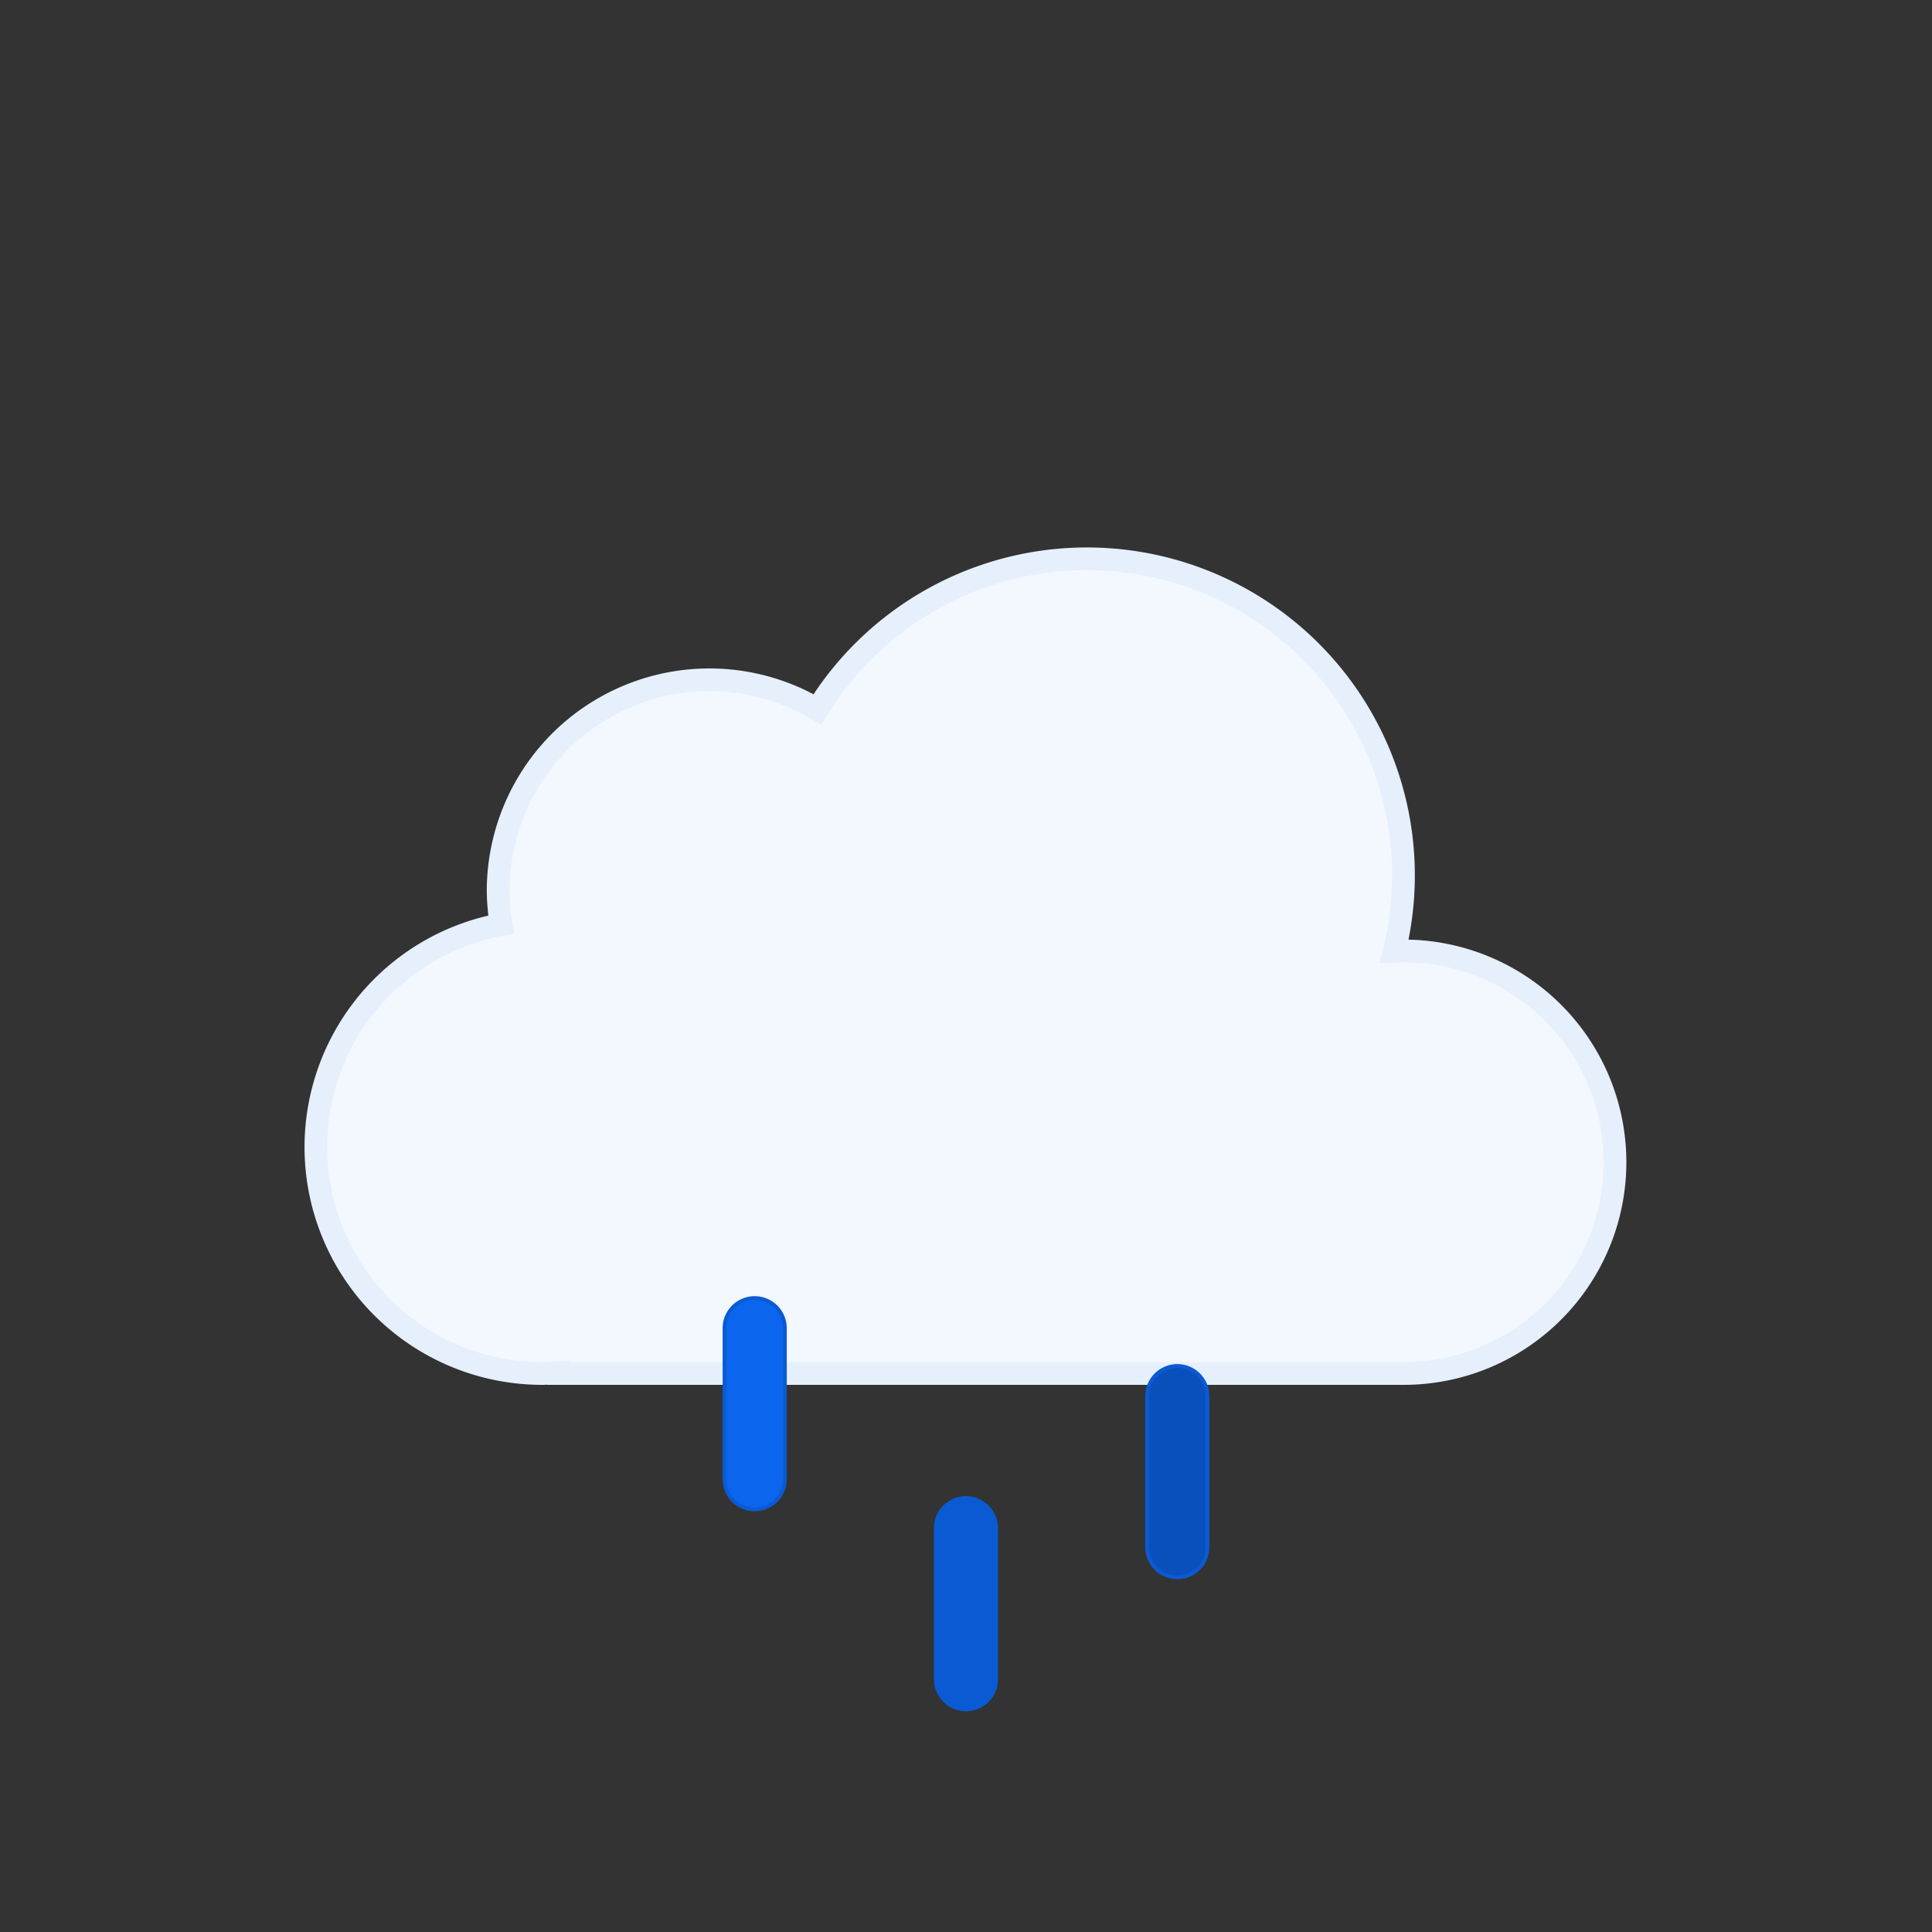 <svg id="vector" xmlns="http://www.w3.org/2000/svg" width="512" height="512" viewBox="0 0 512 512"><rect x="0" y="0" width="512" height="512" fill="#333333" stroke="none"/><g transform="translate(81, 145)" id="g_0"><path fill="#f3f7fe" d="M291,107l-2.5,0.1A83.9,83.9 0,0 0,135.6,43A56,56 0,0 0,51,91a56.6,56.6 0,0 0,0.8,9A60,60 0,0 0,63,219l4,-0.2v0.2h224a56,56 0,0 0,0,-112Z" stroke="#e6effc" stroke-width="6"/></g><g transform="translate(191.5, 343.5)" id="g_1"><path fill="#0b65ed" d="M8.5,56.5a8,8 0,0 1,-8,-8v-40a8,8 0,0 1,16,0v40a8,8 0,0 1,-8,8Z" stroke="#0a5ad4"/><path fill="#0a5ad4" d="M64.5,109.5a8,8 0,0 1,-8,-8v-40a8,8 0,0 1,16,0v40a8,8 0,0 1,-8,8Z" stroke="#0a5ad4"/><path fill="#0950bc" d="M120.5,74.5a8,8 0,0 1,-8,-8v-40a8,8 0,0 1,16,0v40a8,8 0,0 1,-8,8Z" stroke="#0a5ad4"/></g></svg>
